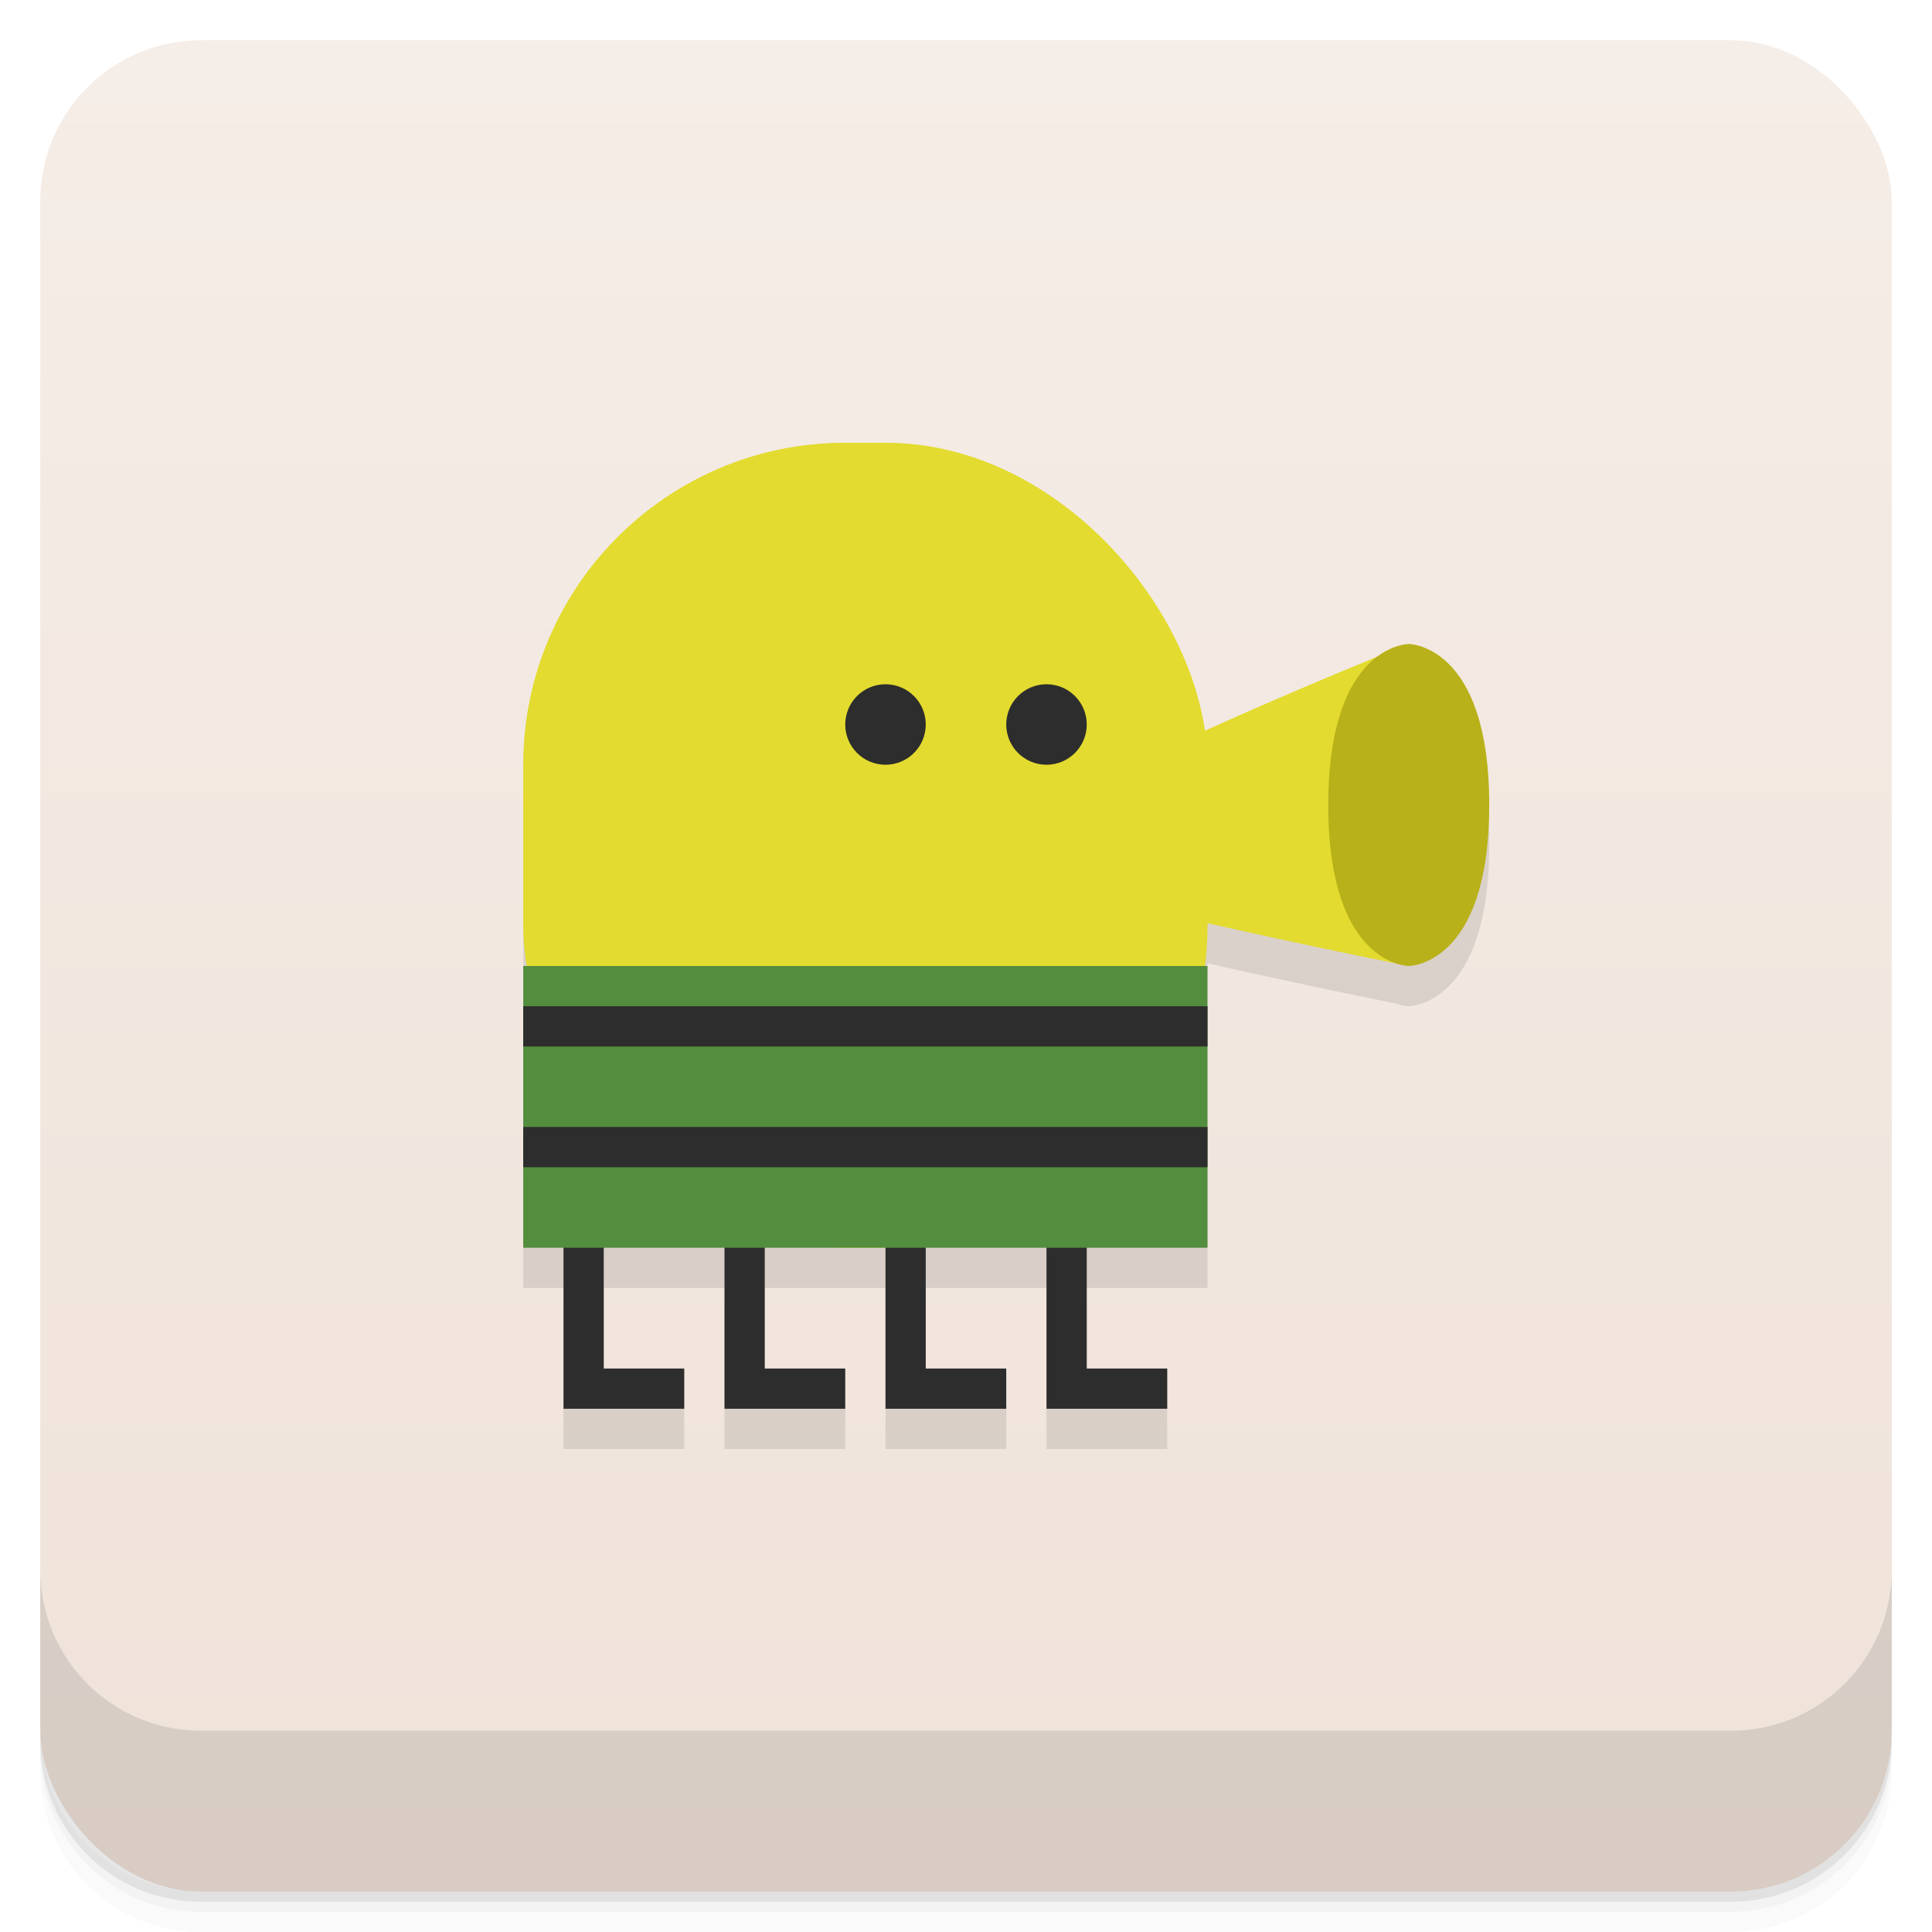 <svg version="1.1" viewBox="0 0 48 48" xmlns="http://www.w3.org/2000/svg">
 <defs>
  <linearGradient id="bg" x2="0" y1="1" y2="47" gradientUnits="userSpaceOnUse">
   <stop style="stop-color:#f5ede7" offset="0"/>
   <stop style="stop-color:#efe2d9" offset="1"/>
  </linearGradient>
 </defs>
 <path d="m1 43v0.25c0 2.216 1.784 4 4 4h38c2.216 0 4-1.784 4-4v-0.25c0 2.216-1.784 4-4 4h-38c-2.216 0-4-1.784-4-4zm0 0.5v0.5c0 2.216 1.784 4 4 4h38c2.216 0 4-1.784 4-4v-0.5c0 2.216-1.784 4-4 4h-38c-2.216 0-4-1.784-4-4z" style="opacity:.02"/>
 <path d="m1 43.25v0.25c0 2.216 1.784 4 4 4h38c2.216 0 4-1.784 4-4v-0.25c0 2.216-1.784 4-4 4h-38c-2.216 0-4-1.784-4-4z" style="opacity:.05"/>
 <path d="m1 43v0.25c0 2.216 1.784 4 4 4h38c2.216 0 4-1.784 4-4v-0.25c0 2.216-1.784 4-4 4h-38c-2.216 0-4-1.784-4-4z" style="opacity:.1"/>
 <rect x="1" y="1" width="46" height="46" rx="4" style="fill:url(#bg)"/>
 <path d="m1 39v4c0 2.216 1.784 4 4 4h38c2.216 0 4-1.784 4-4v-4c0 2.216-1.784 4-4 4h-38c-2.216 0-4-1.784-4-4z" style="opacity:.1"/>
 <path d="m21 12c-4.432 0-8 3.568-8 8v4c0 0.339 0.028 0.672 0.068 1h-0.068v7h1v4h3v-1h-2v-3h3v4h3v-1h-2v-3h3v4h3v-1h-2v-3h3v4h3v-1h-2v-3h3v-7h-0.068c0.041-0.328 0.068-0.661 0.068-1v-0.066c1.358 0.305 2.909 0.642 4.676 0.998 0.193 0.066 0.324 0.068 0.324 0.068s2 0 2-4-2-4-2-4-0.363 0.019-0.777 0.324c-1.603 0.655-3.022 1.27-4.268 1.83-0.42-4.031-3.809-7.154-7.955-7.154z" style="opacity:.1;paint-order:stroke fill markers;stroke-width:1.026"/>
 <rect x="13" y="11" width="17" height="20" ry="8" style="fill:#e3db2f;paint-order:stroke fill markers;stroke-width:1.026"/>
 <path d="m14 30v5h3v-1h-2v-4zm4 0v5h3v-1h-2v-4zm4 0v5h3v-1h-2v-4zm4 0v5h3v-1h-2v-4z" style="fill:#2d2d2d;paint-order:stroke fill markers"/>
 <rect x="13" y="24" width="17" height="7" style="fill:#538d3e;paint-order:stroke fill markers"/>
 <circle cx="22" cy="18" r="1" style="fill:#2d2d2d;paint-order:stroke fill markers"/>
 <circle cx="26" cy="18" r="1" style="fill:#2d2d2d;paint-order:stroke fill markers"/>
 <path d="m35 16c-5 2-9 4-9 4v2s4 1 9 2z" style="fill:#e3db2f"/>
 <path d="m37 20c0-4-2-4-2-4s-2 0-2 4 2 4 2 4 2 0 2-4z" style="fill:#b9b119"/>
 <rect x="13" y="25" width="17" height="1" style="fill:#2d2d2d;paint-order:stroke fill markers"/>
 <rect x="13" y="28" width="17" height="1" style="fill:#2d2d2d;paint-order:stroke fill markers"/>
</svg>
